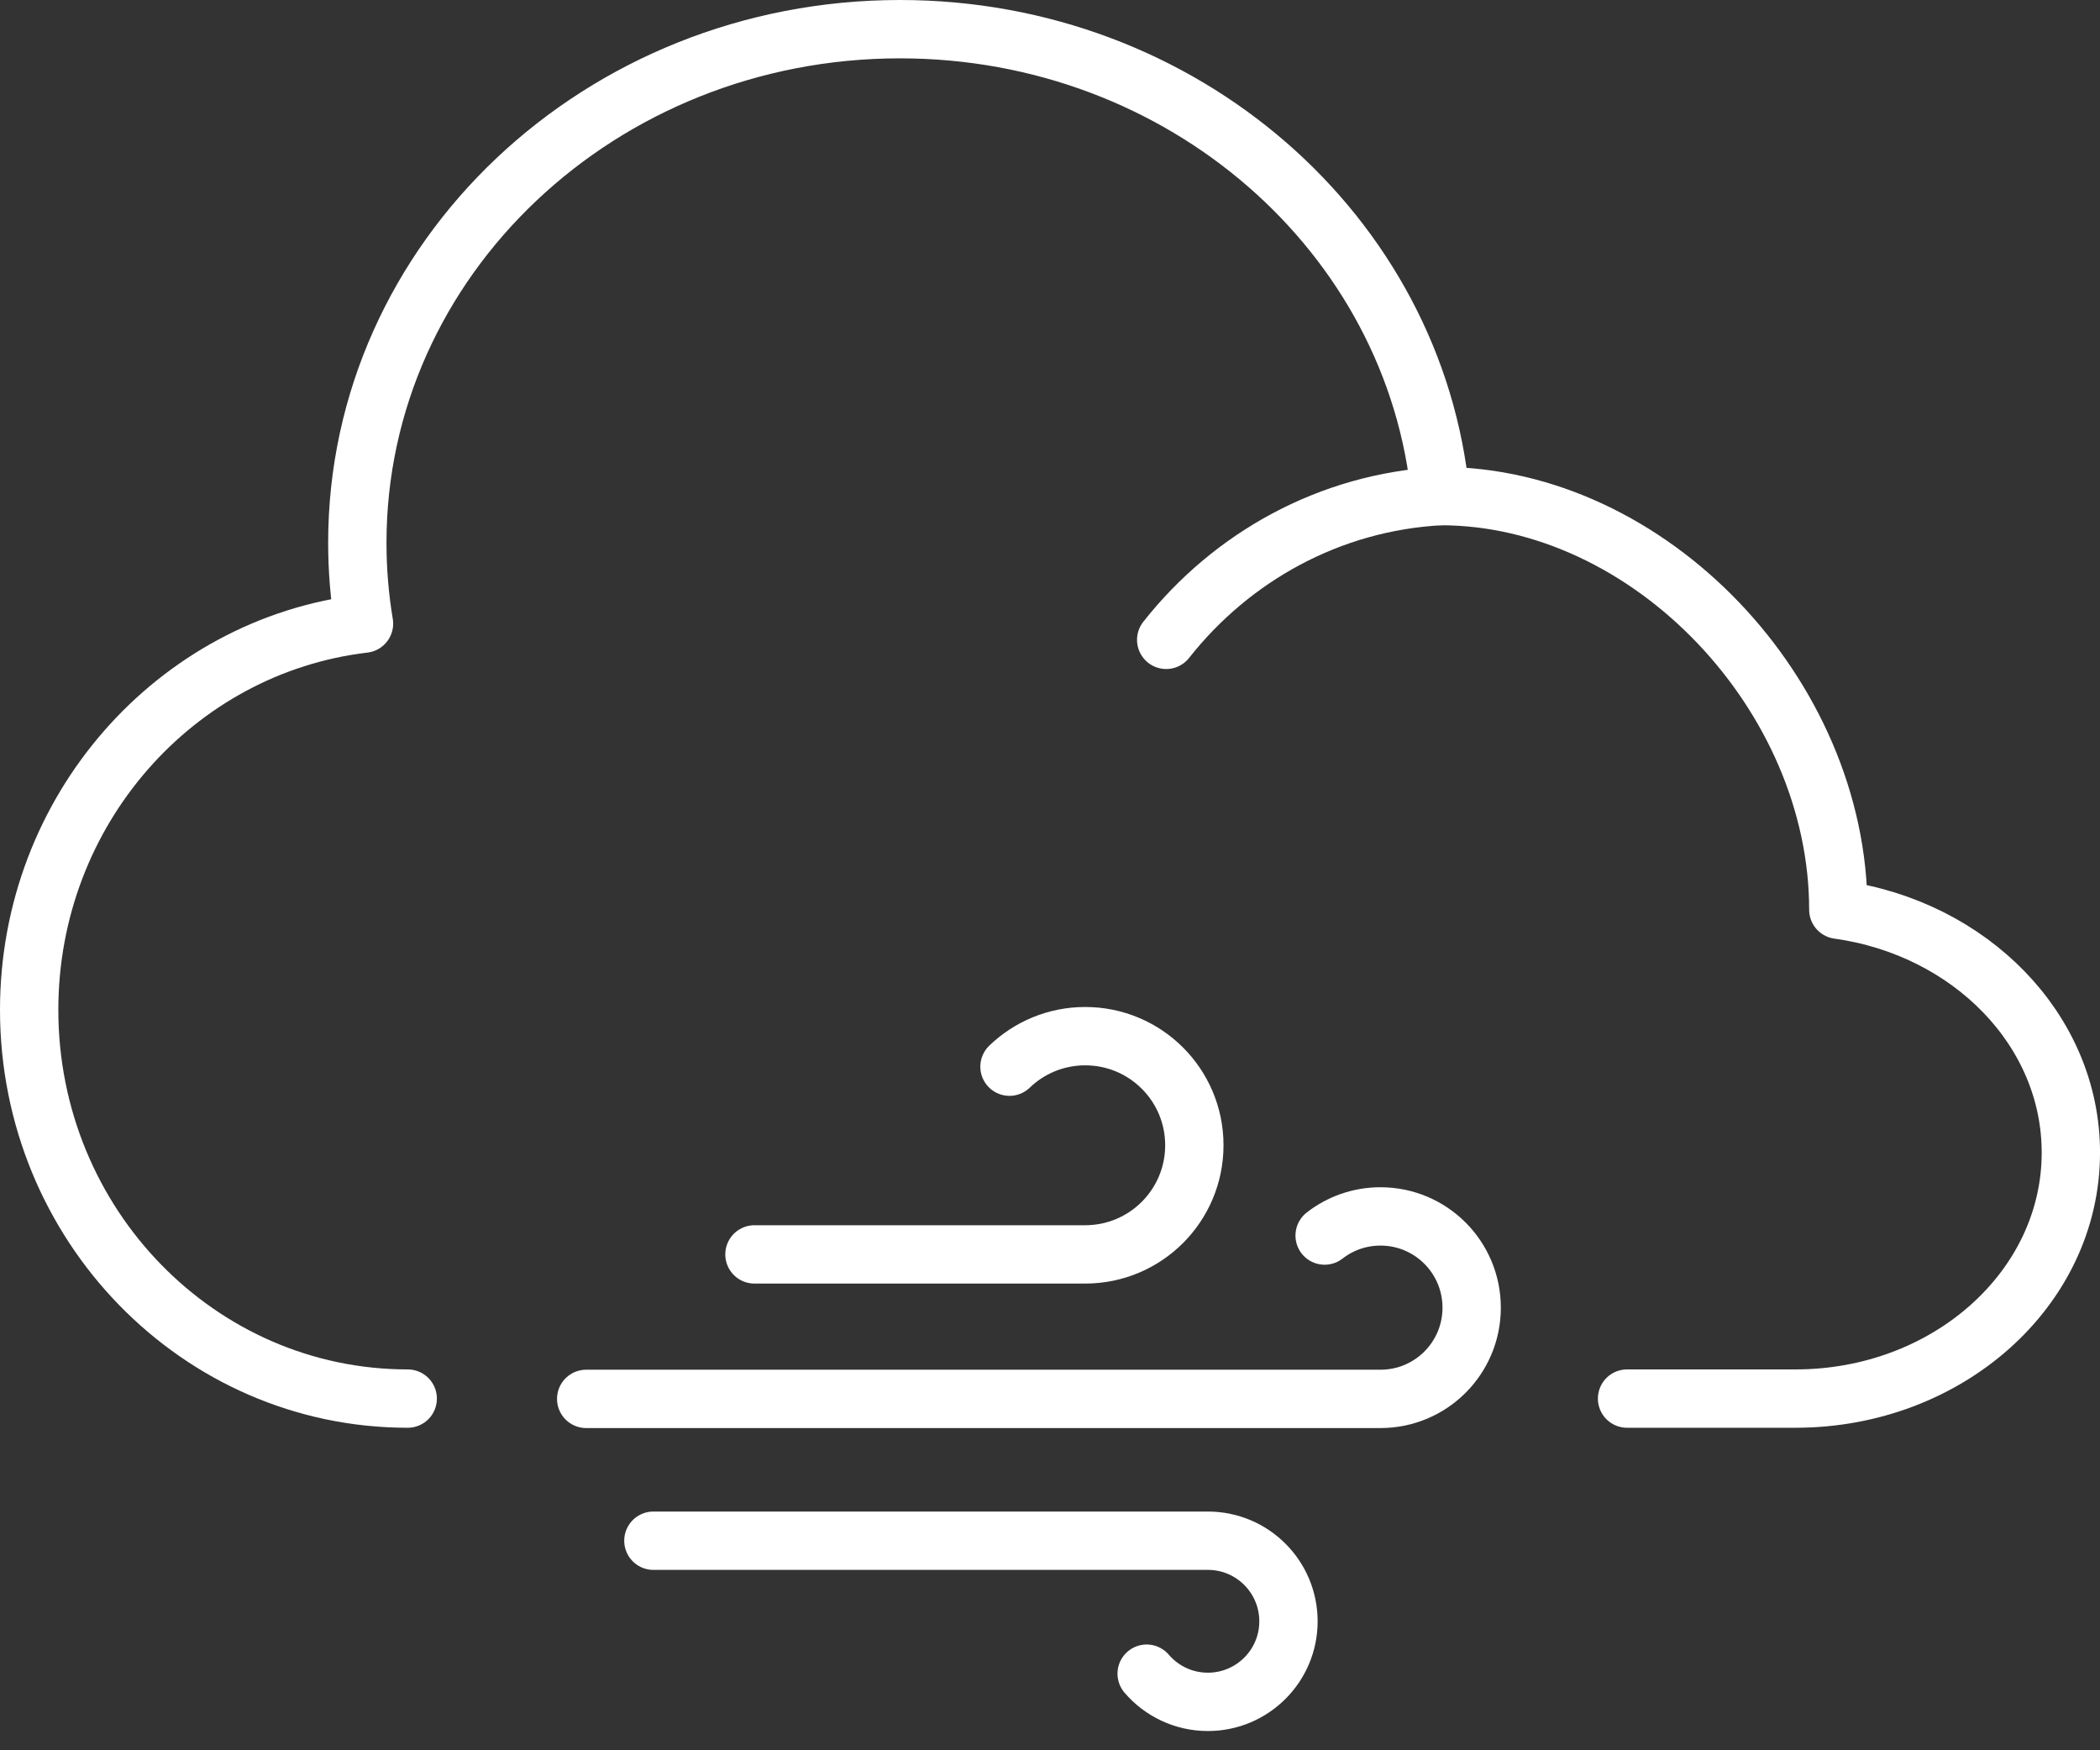<svg width="72" height="60" viewBox="0 0 72 60" fill="none" xmlns="http://www.w3.org/2000/svg">
<rect x="0" y="0" width="72" height="60" fill="#333333" stroke="none"/>
<path d="M39.984 21.934C42.229 19.087 45.595 17.208 49.39 17.006M49.39 17.006C49.161 17.006 49.615 16.992 49.39 17.006ZM49.39 17.006C56.558 17.006 63.028 23.822 63.028 31.185C67.543 31.814 71.001 35.302 71.001 39.512C71.001 44.17 66.774 47.944 61.558 47.944H55.785" stroke="white" stroke-width="2" stroke-miterlimit="10" stroke-linecap="round" stroke-linejoin="round"/>
<path d="M13.979 47.944C6.811 47.944 1 41.978 1 34.618C1 27.777 6.018 22.14 12.48 21.378C12.329 20.475 12.251 19.549 12.251 18.605C12.251 8.882 20.581 1 30.858 1C40.563 1 48.534 8.032 49.39 17.006" stroke="white" stroke-width="2" stroke-miterlimit="10" stroke-linecap="round" stroke-linejoin="round"/>
<path d="M25.867 43.001H37.207C39.274 43.001 40.949 41.328 40.949 39.259C40.949 37.193 39.274 35.52 37.207 35.52C36.199 35.52 35.284 35.918 34.611 36.566" stroke="white" stroke-width="2" stroke-miterlimit="10" stroke-linecap="round" stroke-linejoin="round"/>
<path d="M20.098 47.954H47.33C49.058 47.954 50.457 46.556 50.457 44.828C50.457 43.099 49.059 41.699 47.33 41.699C46.608 41.699 45.943 41.944 45.416 42.355" stroke="white" stroke-width="2" stroke-miterlimit="10" stroke-linecap="round" stroke-linejoin="round"/>
<path d="M22.402 52.816H41.413C42.94 52.816 44.176 54.054 44.176 55.58C44.176 57.104 42.938 58.34 41.413 58.34C40.573 58.34 39.82 57.965 39.314 57.374" stroke="white" stroke-width="2" stroke-miterlimit="10" stroke-linecap="round" stroke-linejoin="round"/>
</svg>
